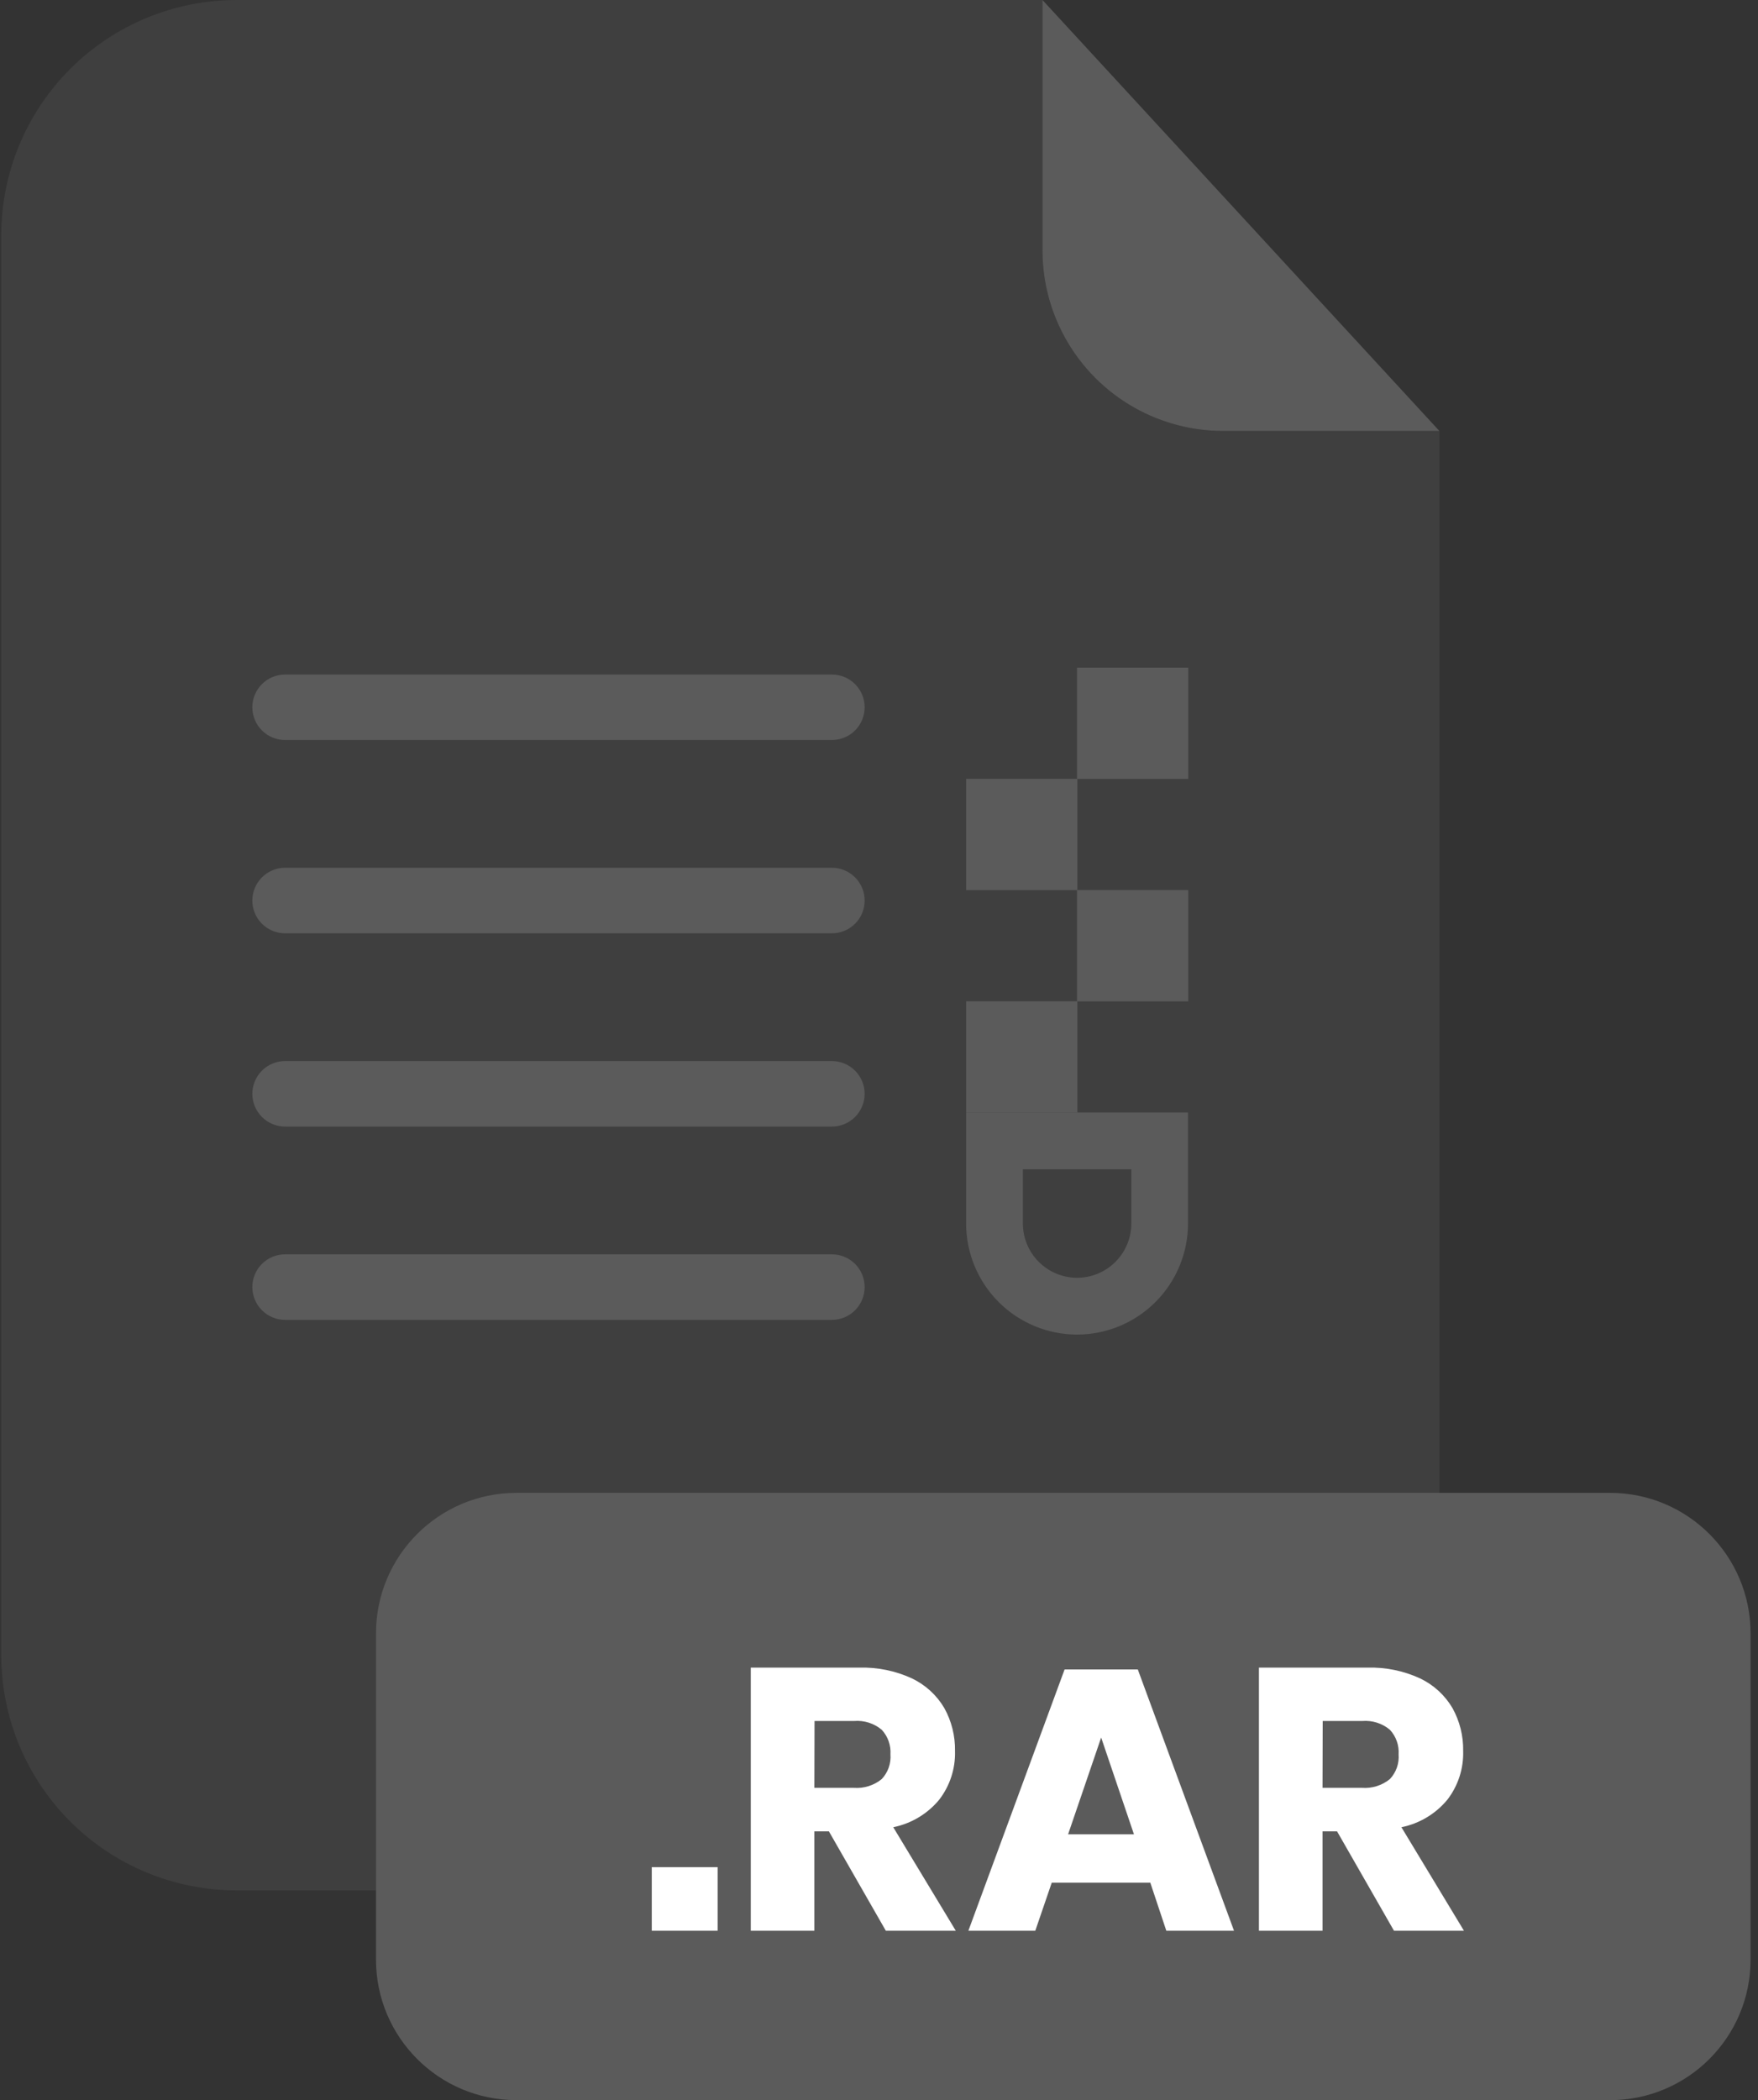 <svg xmlns="http://www.w3.org/2000/svg" fill="none" viewBox="0 0 201 240"><rect x="0" y="0" width="201" height="240" fill="#333333" stroke="none"/><g clip-path="url(#a)"><path fill="#5B5B5B" d="M139.81 49.25C134.342 49.242 129.1 47.066 125.235 43.198C121.369 39.331 119.195 34.088 119.19 28.62V1.85821e-06H27.06C23.526 -0.001 20.025 0.694 16.759 2.046C13.493 3.397 10.525 5.379 8.025 7.878C5.526 10.377 3.542 13.344 2.189 16.61C0.836 19.875 0.14 23.375 0.14 26.91V189.13C0.14 192.665 0.836 196.165 2.189 199.43C3.542 202.696 5.526 205.663 8.025 208.162C10.525 210.661 13.493 212.643 16.759 213.995C20.025 215.346 23.526 216.041 27.06 216.04H137.66C144.797 216.04 151.642 213.205 156.688 208.158C161.735 203.112 164.57 196.267 164.57 189.13V49.25H139.81Z" opacity=".3"/><path fill="#5B5B5B" d="M164.57 49.25H139.81C134.342 49.242 129.1 47.066 125.235 43.198 121.369 39.331 119.195 34.088 119.19 28.62V0L164.57 49.25ZM184.09 170.61H59.05C50.18 170.61 42.99 177.8 42.99 186.67V223.95C42.99 232.82 50.18 240.01 59.05 240.01H184.09C192.96 240.01 200.15 232.82 200.15 223.95V186.67C200.15 177.8 192.96 170.61 184.09 170.61Z"/><path fill="#fff" d="M82.05 213.38V220.65H74.52V213.38H82.05ZM101.28 220.65 94.77 209.29H93.11V220.65H85.84V190.58H98.26C100.328 190.524 102.381 190.945 104.26 191.81 105.802 192.544 107.091 193.72 107.96 195.19 108.797 196.693 109.222 198.39 109.19 200.11 109.249 202.12 108.609 204.089 107.38 205.68 106.041 207.297 104.188 208.405 102.13 208.82L109.28 220.65H101.28ZM93.11 204.32H97.62C98.772 204.407 99.914 204.049 100.81 203.32 101.165 202.945 101.438 202.499 101.61 202.011 101.782 201.524 101.85 201.006 101.81 200.49 101.843 199.978 101.772 199.465 101.6 198.982 101.428 198.499 101.159 198.056 100.81 197.68 99.926 196.943 98.787 196.584 97.64 196.68H93.13L93.11 204.32ZM131.52 215.16H120.25L118.37 220.65H110.72L121.72 190.79H130.09L141.09 220.65H133.35L131.52 215.16ZM129.65 209.63 125.9 198.57 122.12 209.63H129.65ZM159.38 220.65 152.87 209.29H151.21V220.65H143.94V190.58H156.36C158.428 190.524 160.481 190.945 162.36 191.81 163.902 192.544 165.191 193.72 166.06 195.19 166.897 196.693 167.322 198.39 167.29 200.11 167.349 202.12 166.709 204.089 165.48 205.68 164.141 207.297 162.288 208.405 160.23 208.82L167.38 220.65H159.38ZM151.21 204.32H155.72C156.872 204.405 158.013 204.047 158.91 203.32 159.265 202.945 159.538 202.499 159.71 202.011 159.882 201.524 159.95 201.006 159.91 200.49 159.943 199.978 159.872 199.465 159.7 198.982 159.528 198.499 159.259 198.056 158.91 197.68 158.026 196.943 156.887 196.584 155.74 196.68H151.23L151.21 204.32Z"/><path fill="#5B5B5B" d="M95.11 150.84H32.59C31.597 150.837 30.646 150.441 29.945 149.738 29.244 149.035 28.85 148.083 28.85 147.09 28.85 146.098 29.244 145.147 29.946 144.446 30.647 143.744 31.598 143.35 32.59 143.35H95.11C95.602 143.349 96.09 143.445 96.544 143.632 96.999 143.819 97.413 144.095 97.761 144.442 98.109 144.789 98.386 145.202 98.575 145.657 98.763 146.111 98.86 146.598 98.86 147.09 98.86 148.085 98.465 149.039 97.762 149.742 97.058 150.445 96.105 150.84 95.11 150.84ZM95.11 128.75H32.59C31.597 128.747 30.646 128.351 29.945 127.648 29.244 126.945 28.85 125.993 28.85 125 28.853 124.009 29.248 123.059 29.948 122.358 30.649 121.657 31.599 121.262 32.59 121.26H95.11C96.103 121.26 97.055 121.654 97.758 122.355 98.461 123.056 98.858 124.007 98.86 125 98.86 125.994 98.465 126.948 97.762 127.651 97.058 128.355 96.105 128.75 95.11 128.75ZM95.11 106.66H32.59C31.598 106.66 30.647 106.266 29.946 105.564 29.244 104.863 28.85 103.912 28.85 102.92 28.85 101.927 29.244 100.975 29.945 100.272 30.646 99.569 31.597 99.173 32.59 99.17H95.11C96.105 99.17 97.058 99.565 97.762 100.268 98.465 100.971 98.86 101.925 98.86 102.92 98.86 103.412 98.763 103.899 98.575 104.353 98.386 104.808 98.109 105.221 97.761 105.568 97.413 105.915 96.999 106.191 96.544 106.378 96.09 106.565 95.602 106.661 95.11 106.66ZM95.11 84.57H32.59C31.598 84.57 30.647 84.176 29.946 83.475 29.244 82.773 28.85 81.822 28.85 80.83 28.85 79.838 29.244 78.887 29.946 78.185 30.647 77.484 31.598 77.09 32.59 77.09H95.11C95.602 77.088 96.09 77.184 96.544 77.372 96.999 77.559 97.413 77.834 97.761 78.182 98.109 78.529 98.386 78.942 98.575 79.396 98.763 79.851 98.86 80.338 98.86 80.83 98.86 81.322 98.763 81.809 98.575 82.263 98.386 82.718 98.109 83.131 97.761 83.478 97.413 83.826 96.999 84.101 96.544 84.288 96.09 84.475 95.602 84.571 95.11 84.57ZM123.15 152.52C119.785 152.517 116.559 151.18 114.18 148.8 111.801 146.421 110.463 143.195 110.46 139.83V127.14H135.83V139.83C135.827 143.193 134.491 146.418 132.114 148.797 129.737 151.176 126.513 152.515 123.15 152.52ZM116.95 133.63V139.83C116.953 141.474 117.607 143.049 118.769 144.211 119.931 145.373 121.507 146.028 123.15 146.03 124.794 146.028 126.369 145.373 127.531 144.211 128.693 143.049 129.347 141.474 129.35 139.83V133.63H116.95Z"/><path fill="#5B5B5B" d="M110.46 127.15H123.18V114.43H110.46V127.15Z"/><path fill="#5B5B5B" d="M123.14 114.44H135.86V101.72H123.14V114.44Z"/><path fill="#5B5B5B" d="M110.46 101.73H123.18V89.01H110.46V101.73Z"/><path fill="#5B5B5B" d="M123.14 89.02H135.86V76.3H123.14V89.02Z"/></g><defs><clipPath id="a"><path fill="#fff" d="M0 0H200.01V240.01H0z" transform="translate(.14)"/></clipPath></defs></svg>